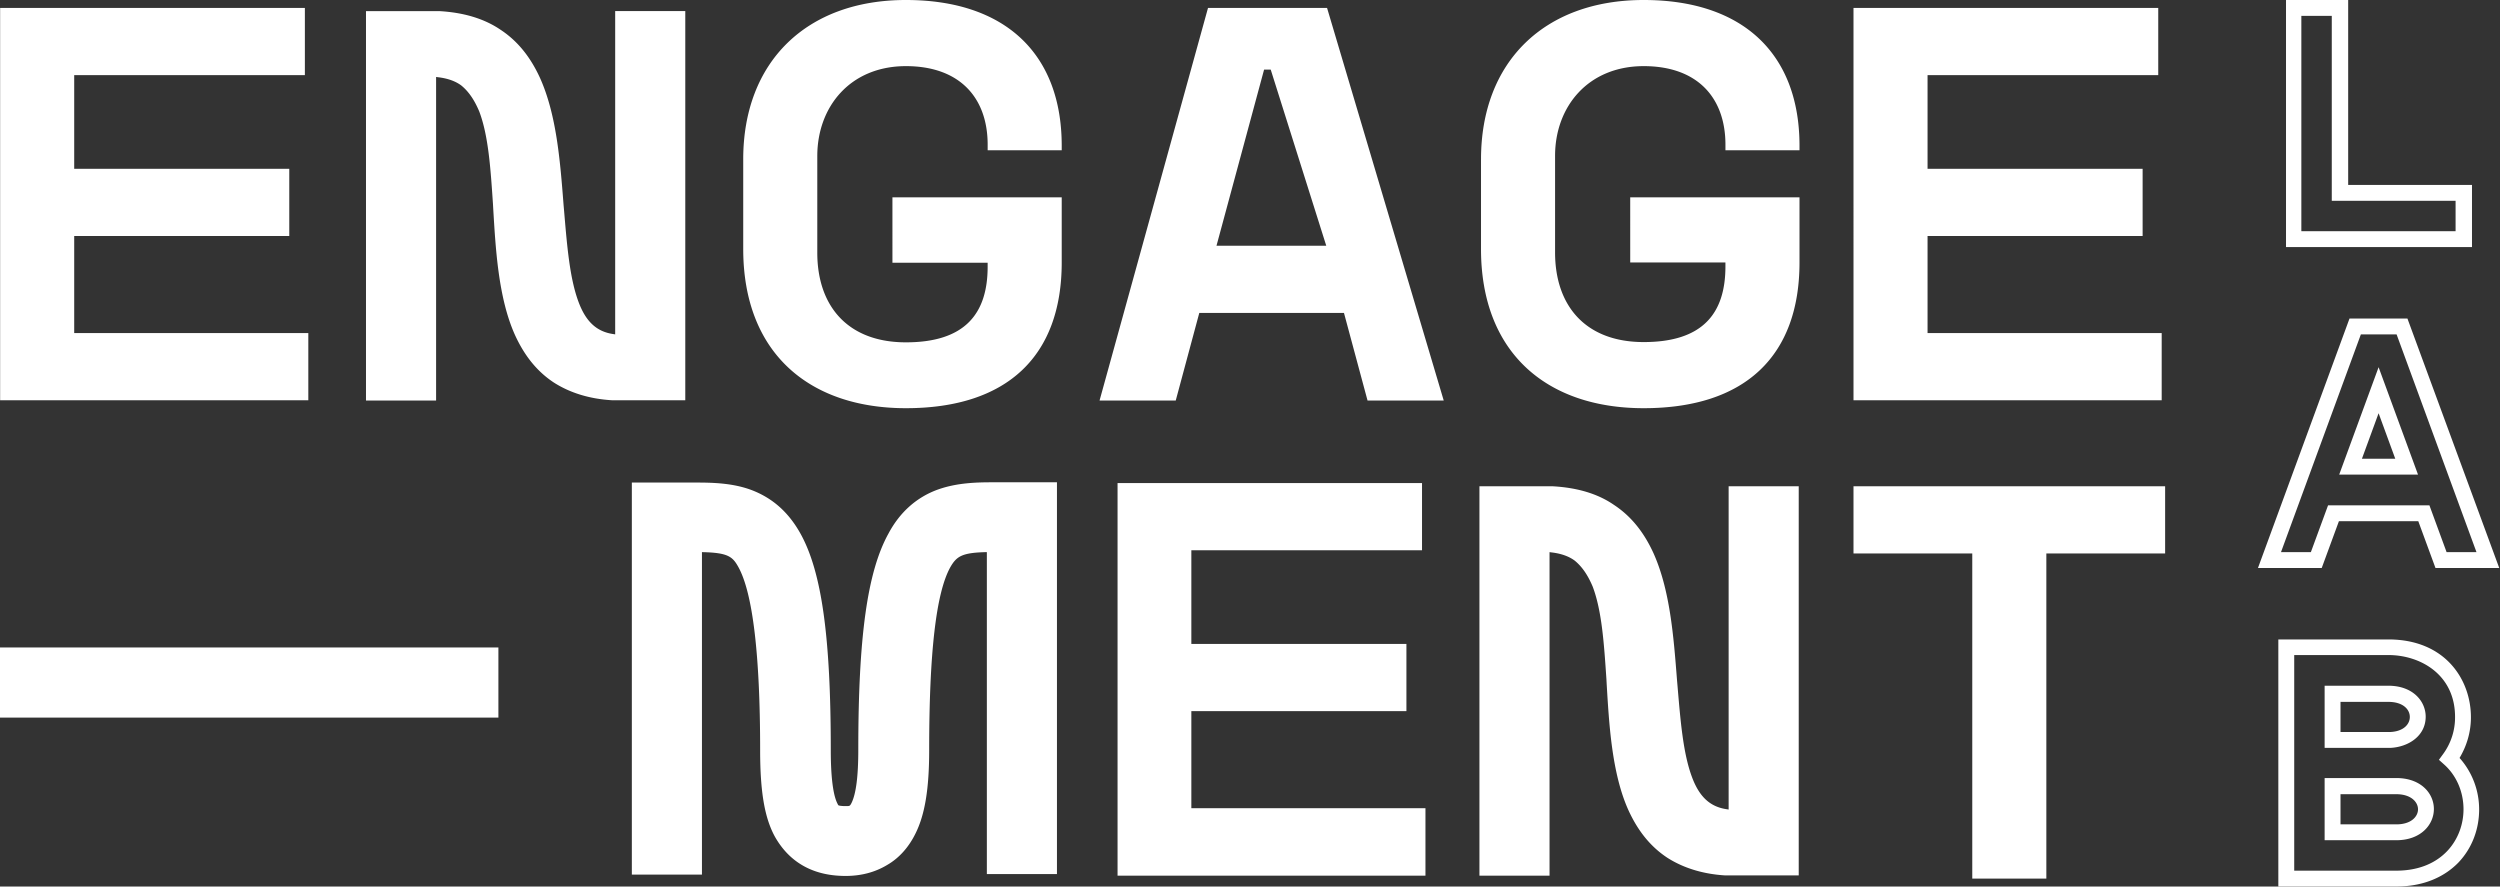 <svg xmlns="http://www.w3.org/2000/svg" width="141" height="50" fill="none" viewBox="0 0 141 50">
    <rect x="0" y="0" width="141" height="50" fill="#333333" stroke="none"/>
    <path fill="#fff" d="M47.692 49.403c-.85 0-1.612-.164-2.268-.507-.716-.373-1.283-.94-1.716-1.701-.582-1.06-.836-2.522-.836-4.88 0-5.386-.417-8.862-1.223-10.325-.328-.596-.582-.82-2.059-.85v18.188h-3.954V27.216h3.626c.94 0 2.044.03 3.073.403 1.209.447 2.134 1.253 2.82 2.491 1.194 2.164 1.701 5.82 1.701 12.19 0 1.925.209 2.716.388 3.045.015.044.045.074.045.074s.074.045.403.045c.238 0 .238 0 .328-.164.268-.537.388-1.552.388-3.014 0-6.371.507-10.027 1.7-12.19.642-1.21 1.597-2.06 2.806-2.492 1.059-.373 2.148-.403 3.073-.403h3.626v22.098h-3.954v-18.16c-1.388.03-1.701.225-2.06.851-.805 1.448-1.193 4.82-1.193 10.326 0 2.163-.238 3.61-.76 4.67-.374.776-.926 1.403-1.597 1.79-.686.418-1.477.627-2.357.627zM139.405 13.936h-10.474V0h3.506v10.43h6.983v3.506h-.015zm-9.594-.895h8.684v-1.716h-6.983V.895h-1.716v12.146h.015zM135.153 50h-6.655V36.064h6.207c3.208 0 4.655 2.268 4.655 4.387 0 .82-.224 1.596-.641 2.297a4.355 4.355 0 0 1 1.104 2.91c0 1.134-.418 2.208-1.179 3-.865.88-2.074 1.342-3.491 1.342zm-5.759-.895h5.759c2.596 0 3.789-1.79 3.789-3.462 0-.97-.388-1.895-1.089-2.522l-.298-.268.239-.328a3.493 3.493 0 0 0 .671-2.09c0-2.387-1.955-3.49-3.76-3.49h-5.311v12.16zm5.759-1.716h-4.044v-3.507h4.044c1.402 0 2.118.88 2.118 1.746 0 .88-.731 1.76-2.118 1.76zm-3.148-.895h3.148c.85 0 1.223-.448 1.223-.85 0-.404-.388-.851-1.223-.851h-3.148v1.7zm2.805-4.313h-3.701v-3.506h3.596c1.388 0 2.104.88 2.104 1.746 0 1.104-1 1.716-1.999 1.76zm-2.805-.895h2.79c.775-.03 1.119-.447 1.119-.85 0-.418-.373-.85-1.209-.85h-2.7v1.7zM41.918 8.982c0-5.505 3.58-8.982 9.175-8.982 5.595 0 8.788 3.029 8.788 8.221v.254h-4.177v-.313c0-2.656-1.582-4.432-4.61-4.432-3.134 0-4.999 2.283-4.999 5.073v5.446c0 3.044 1.746 5.059 4.998 5.059 3.328 0 4.61-1.612 4.61-4.268v-.223h-5.37V11.13h9.548v3.67c0 5.283-3.073 8.222-8.788 8.222-5.445 0-9.175-3.104-9.175-8.982V8.982zM74.846.447l6.58 22.143h-4.297L75.8 17.65H67.64l-1.328 4.939h-4.297L68.132.447h6.714zm-.045 13.414l-3.133-9.937h-.373L68.61 13.86h6.192zM83.53 8.982C83.53 3.477 87.11 0 92.704 0c5.595 0 8.788 3.029 8.788 8.221v.254h-4.177v-.313c0-2.656-1.582-4.432-4.61-4.432-3.134 0-4.999 2.283-4.999 5.058v5.447c0 3.043 1.746 5.058 4.998 5.058 3.327 0 4.61-1.612 4.61-4.268v-.223h-5.37V11.13h9.548v3.67c0 5.283-3.073 8.222-8.788 8.222-5.445 0-9.175-3.104-9.175-8.982V8.982zM121.725.447v3.79h-13.011V9.52h12.13v3.79h-12.13v5.476h13.205v3.79h-17.382V.447h17.188zM17.195.447v3.79H4.185V9.52h12.13v3.79H4.185v5.476h13.204v3.79H.007V.447h17.188zM80.202 27.246v3.79h-13.01v5.282h12.13v3.79h-12.13v5.475h13.204v3.805H63.03V27.246h17.173zM122.113 27.425v3.79h-6.699v18.337h-4.178V31.215h-6.699v-3.79h17.576zM28.11 40.472v-3.954H0v3.954h28.11zM101.448 27.425h-3.953v18.233l-.09-.015c-.955-.134-1.567-.701-1.984-1.835-.493-1.328-.642-3.148-.806-5.088l-.03-.343c-.194-2.522-.403-5.118-1.328-7.177-.552-1.209-1.283-2.104-2.238-2.73-.91-.628-2.074-.97-3.461-1.045H83.44v21.963h3.954V31.14l.104.015c.522.06.97.209 1.313.462.403.329.731.791 1.015 1.463.522 1.372.641 3.238.776 5.222l.014.269c.135 2.238.284 5.028 1.224 7.117.552 1.208 1.268 2.074 2.193 2.686.91.581 2.014.925 3.282 1h4.133v-21.95zM38.65.626h-3.954v18.233l-.09-.015c-.954-.134-1.566-.7-1.984-1.835-.492-1.328-.641-3.148-.805-5.088l-.03-.343c-.194-2.522-.403-5.118-1.328-7.177-.552-1.209-1.283-2.104-2.238-2.73-.925-.627-2.089-.97-3.461-1.045h-4.118V22.59h3.954V4.34l.104.015c.522.06.97.21 1.313.463.403.328.73.79 1.014 1.462.523 1.373.642 3.238.776 5.222l.015.269c.134 2.238.284 5.028 1.224 7.117.552 1.209 1.268 2.074 2.193 2.686.91.582 2.014.925 3.282 1h4.133V.626zM140.957 32.035h-3.596l-.97-2.64h-4.476l-.97 2.64h-3.596l5.163-14.07h3.267l5.178 14.07zm-2.97-.895h1.686l-4.505-12.28h-2.015l-4.505 12.28h1.685l.97-2.641h5.715l.969 2.64zm-1.611-4.372h-4.446l2.223-6.058 2.223 6.058zm-3.163-.895h1.88l-.94-2.567-.94 2.567z"/>
</svg>
